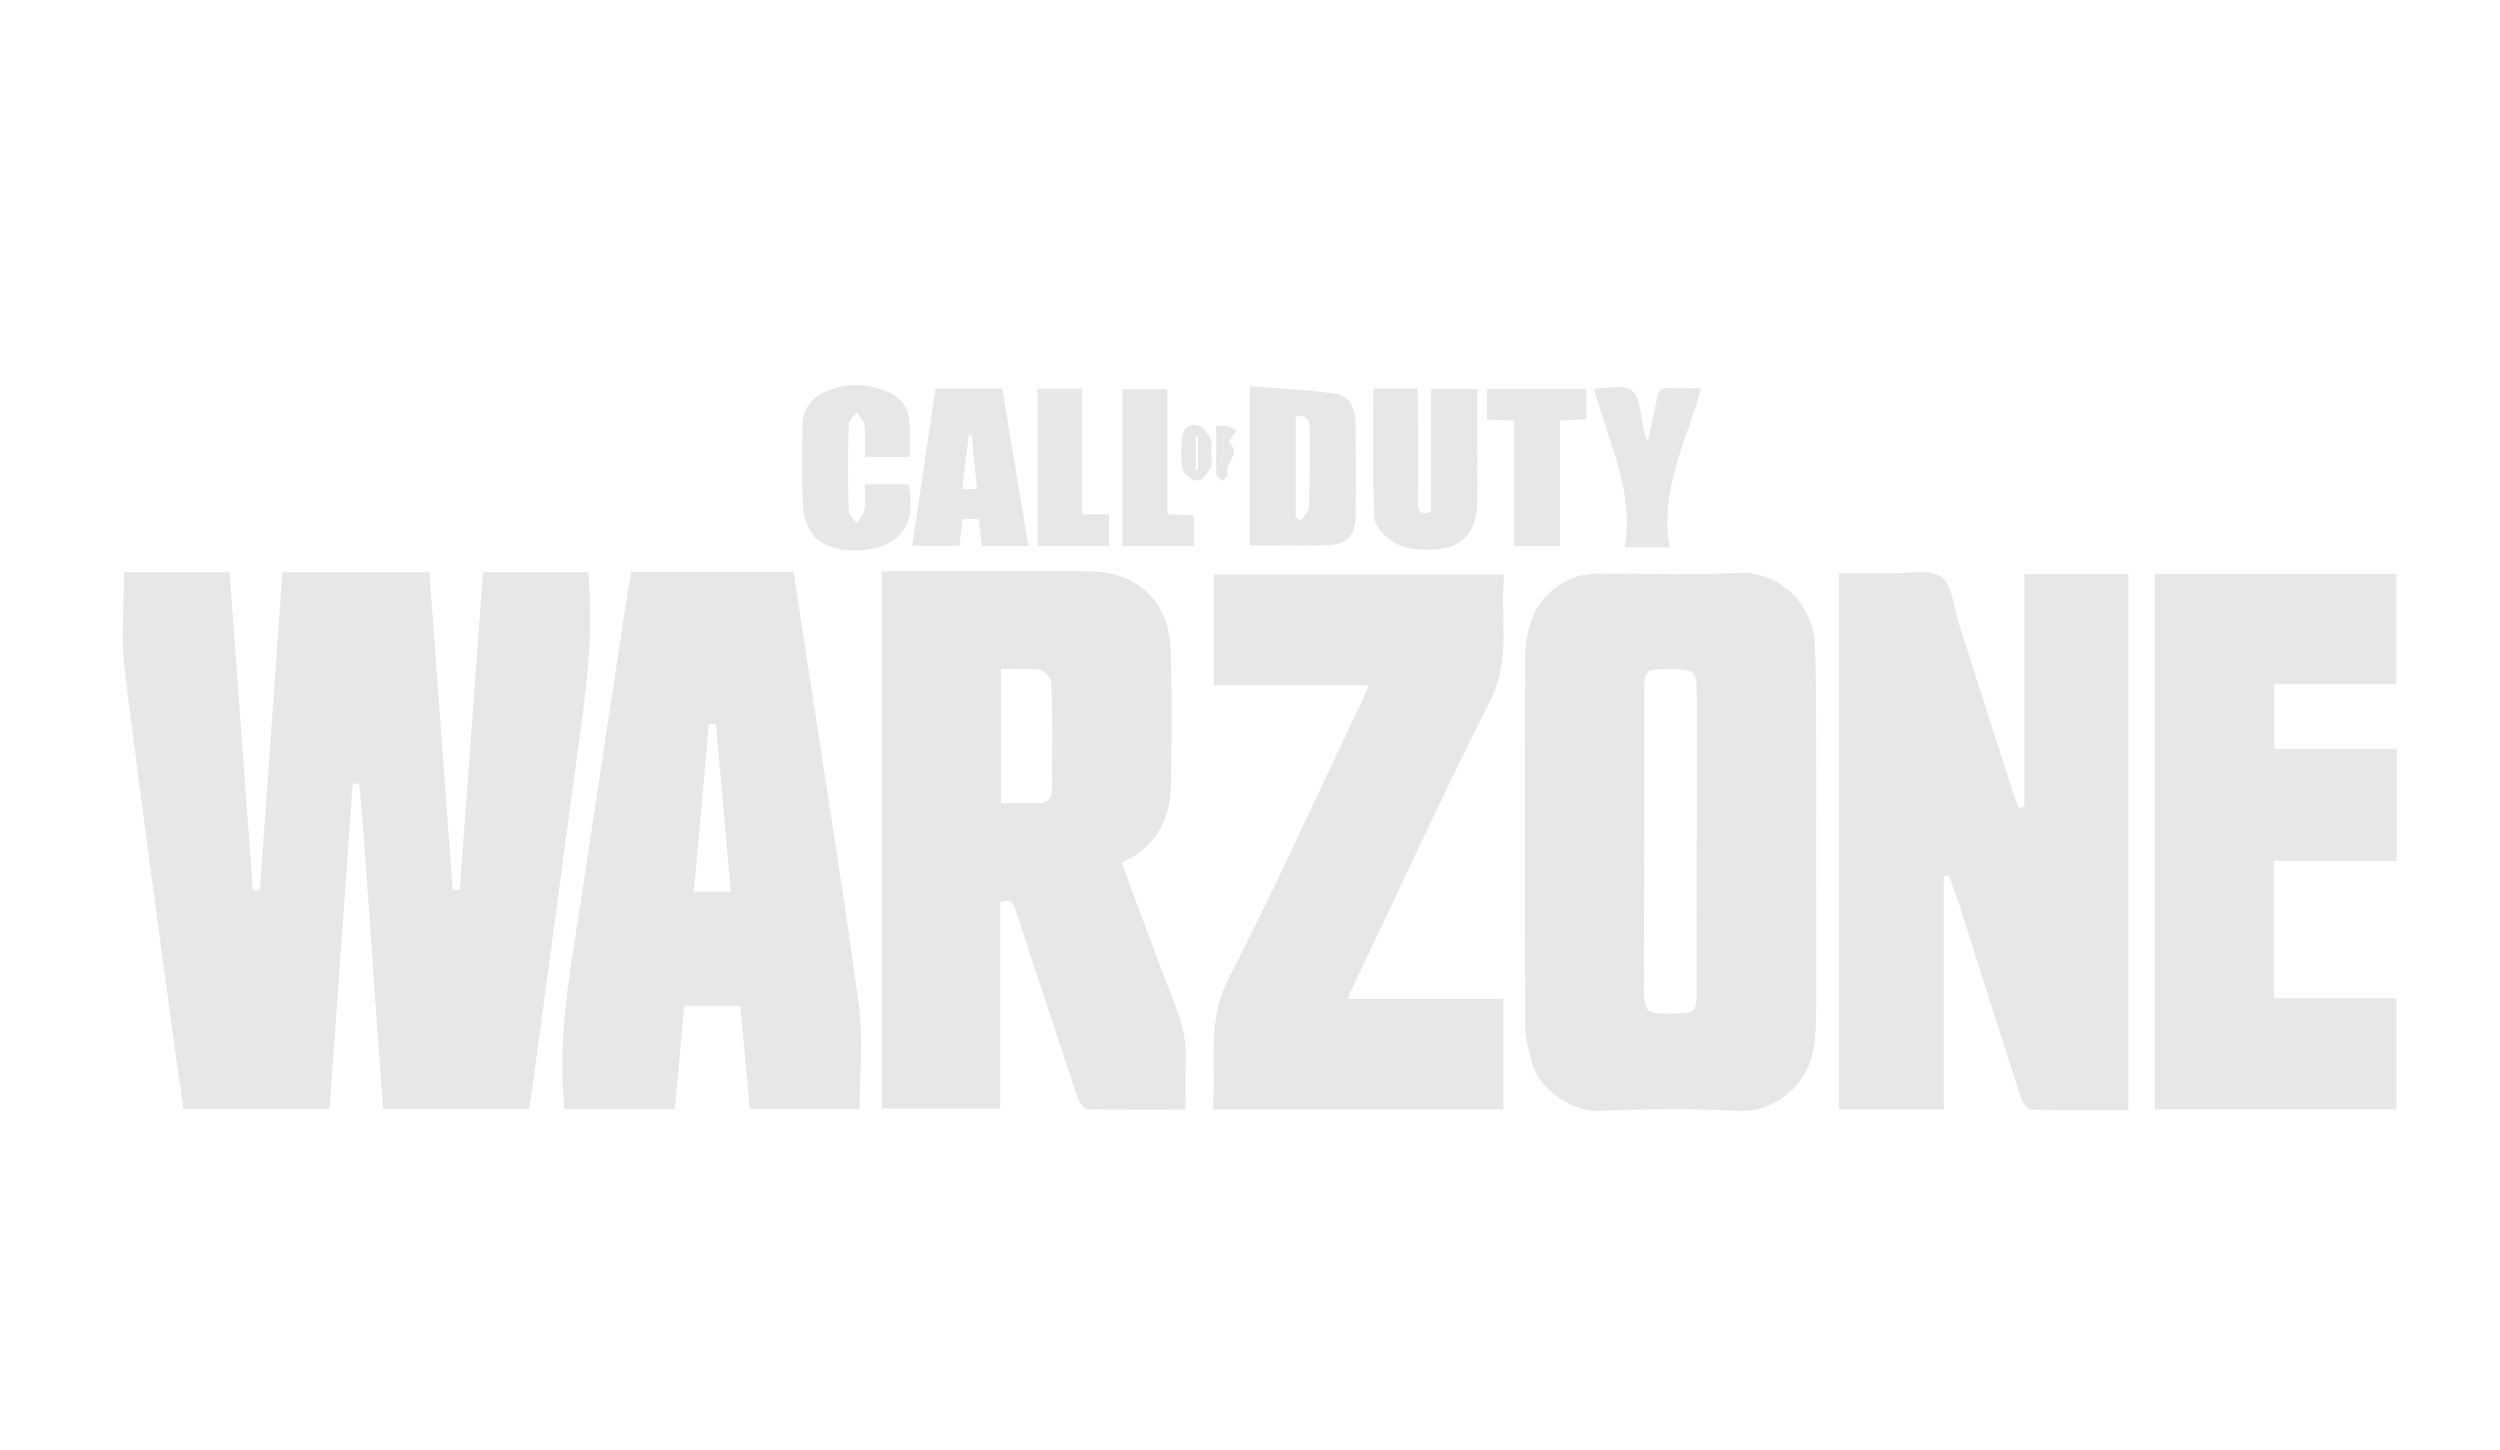 <?xml version="1.0" encoding="utf-8"?>
<!-- Generator: Adobe Illustrator 25.4.1, SVG Export Plug-In . SVG Version: 6.00 Build 0)  -->
<svg version="1.1" id="Calque_1" xmlns="http://www.w3.org/2000/svg" xmlns:xlink="http://www.w3.org/1999/xlink" x="0px" y="0px"
	 viewBox="0 0 861.95 500" style="enable-background:new 0 0 861.95 500;" xml:space="preserve">
<style type="text/css">
	.st0{fill:#e7e7e7;}
</style>
<g id="qTfmCT_00000069376588241670448290000009903260371964104355_">
	<g>
		<path class="st0" d="M42.79,197.26c12.15,0,23.92,0,36.34,0c2.69,36.55,5.37,73.12,8.06,109.69c0.81-0.01,1.62-0.01,2.42-0.02
			c2.59-36.48,5.18-72.97,7.78-109.68c16.97,0,33.55,0,50.65,0c2.69,36.66,5.37,73.15,8.05,109.63c0.81,0,1.62,0,2.43,0
			c2.67-36.46,5.34-72.92,8.03-109.62c12.13,0,23.91,0,36.32,0c0.09,1.7,0.18,3.44,0.29,5.19c1.52,23.47-2.71,46.48-5.76,69.57
			c-4.55,34.51-9.26,68.99-13.91,103.48c-0.29,2.14-0.67,4.26-1.07,6.75c-16.69,0-33.24,0-50.27,0
			c-3.04-37.37-5.02-74.79-8.27-112.09c-0.76,0.01-1.52,0.03-2.28,0.04c-2.65,37.23-5.3,74.45-7.98,112.05c-16.81,0-33.35,0-50.38,0
			c-1.1-7.7-2.26-15.41-3.3-23.13c-5.74-42.75-11.73-85.47-16.96-128.28C41.66,219.88,42.79,208.64,42.79,197.26z"/>
		<path class="st0" d="M697.95,278.23c0-26.68,0-53.36,0-80.3c12.37,0,23.96,0,35.9,0c0,61.53,0,122.92,0,184.83
			c-11.39,0-22.5,0.14-33.6-0.2c-1.26-0.04-3-2.63-3.56-4.35c-6.93-21.38-13.67-42.82-20.5-64.22c-1.31-4.1-2.84-8.13-4.27-12.2
			c-0.58,0.13-1.17,0.26-1.75,0.4c0,26.66,0,53.31,0,80.3c-12.45,0-24.16,0-36.16,0c0-61.44,0-122.68,0-184.82
			c6,0,11.91-0.08,17.82,0.02c5.95,0.1,13.35-1.67,17.43,1.2c3.84,2.7,4.28,10.35,6.06,15.88c6.36,19.81,12.65,39.64,19,59.46
			c0.47,1.47,1.16,2.88,1.75,4.32C696.69,278.44,697.32,278.33,697.95,278.23z"/>
		<path class="st0" d="M386.75,297.45c6.28,16.87,12.24,33.46,18.68,49.86c2.5,6.35,3.74,12.65,3.39,19.43
			c-0.26,5.1-0.05,10.23-0.05,15.83c-11.76,0-22.88,0.12-34-0.18c-1.17-0.03-2.78-2.44-3.31-4.04
			c-7.07-21.16-13.98-42.37-20.93-63.57c-0.84-2.56-1.41-5.48-5.69-3.64c0,23.45,0,47.07,0,71.09c-13.77,0-27.15,0-40.9,0
			c0-61.59,0-123.13,0-185.24c7.44,0,14.73,0,22.01,0c16.5,0,33-0.05,49.5,0.01c16.56,0.07,27.57,10.18,28.14,26.73
			c0.53,15.65,0.34,31.33,0.12,46.99C403.53,282.83,398.34,292.19,386.75,297.45z M345.08,230.68c0,15.83,0,30.88,0,46.27
			c4.48,0,8.63,0.01,12.77,0c3.26-0.01,4.87-1.67,4.87-4.93c0-12.15,0.18-24.3-0.18-36.44c-0.05-1.67-2.55-4.4-4.23-4.67
			C354.11,230.22,349.73,230.68,345.08,230.68z"/>
		<path class="st0" d="M626.19,291.17c0,19.66,0.02,39.32-0.02,58.98c-0.01,2.99-0.26,5.99-0.5,8.98
			c-1.13,13.96-13.26,24.59-26.38,23.89c-16.12-0.86-32.33-0.68-48.46-0.01c-8.53,0.35-19.88-7.55-22.14-15.11
			c-1.42-4.74-2.78-9.72-2.81-14.6c-0.21-41.82-0.18-83.64-0.04-125.45c0.04-11.76,3.26-22.23,14.83-27.87
			c2.73-1.33,6-2.12,9.03-2.16c16.49-0.21,33.02,0.59,49.47-0.3c14.66-0.79,25.9,11.24,26.51,24.21
			c0.54,11.47,0.44,22.98,0.51,34.47C626.25,267.84,626.19,279.51,626.19,291.17z M584.99,289.79c0.02,0,0.03,0,0.05,0
			c0-16.15,0-32.3,0-48.45c0-10.63,0-10.63-10.72-10.62c-6.79,0.01-7.4,0.61-7.41,7.42c-0.02,33.3,0.02,66.6-0.09,99.9
			c-0.04,11.87,0,11.57,11.53,11.37c5.76-0.1,6.63-0.87,6.63-6.68C585,325.09,584.99,307.44,584.99,289.79z"/>
		<path class="st0" d="M296.39,382.36c-12.52,0-24.94,0-37.87,0c-1.09-11.86-2.17-23.56-3.27-35.55c-6.48,0-12.7,0-19.34,0
			c-1.08,11.97-2.13,23.68-3.2,35.58c-12.86,0-25.29,0-38.22,0c-0.1-1.92-0.17-3.69-0.29-5.45c-1.57-23.67,3.18-46.75,6.64-69.94
			c5.16-34.58,10.46-69.13,15.71-103.7c0.3-1.96,0.71-3.9,1.11-6.07c18.65,0,37.07,0,55.95,0c1.9,12.4,3.81,24.71,5.68,37.02
			c5.7,37.53,11.8,75,16.85,112.61C297.7,358.41,296.39,370.33,296.39,382.36z M246.84,249.66c-0.82,0.02-1.63,0.03-2.45,0.05
			c-1.71,19.21-3.42,38.42-5.14,57.73c4.69,0,8.54,0,12.74,0C250.24,287.86,248.54,268.76,246.84,249.66z"/>
		<path class="st0" d="M742.94,197.91c27.83,0,55.41,0,83.3,0c0,12.65,0,25.06,0,38.01c-13.9,0-27.78,0-42.11,0
			c0,7.55,0,14.59,0,22.29c13.9,0,27.94,0,42.2,0c0,13.08,0,25.51,0,38.62c-14.04,0-28.07,0-42.36,0c0,16.07,0,31.46,0,47.34
			c14.06,0,27.98,0,42.24,0c0,13.01,0,25.53,0,38.35c-27.7,0-55.27,0-83.27,0C742.94,321.16,742.94,259.81,742.94,197.91z"/>
		<path class="st0" d="M464.55,344.42c18.43,0,36.02,0,53.77,0c0,12.91,0,25.33,0,38.08c-33.28,0-66.33,0-100.17,0
			c1.34-15.11-2.31-29.98,5.32-44.86c16.26-31.67,30.95-64.14,46.27-96.29c0.69-1.45,1.31-2.94,2.29-5.12c-18.18,0-35.71,0-53.53,0
			c0-12.98,0-25.4,0-38.19c33.13,0,66.19,0,100.16,0c-1.67,14.46,2.51,28.9-4.77,43.31c-16.72,33.12-32.18,66.88-48.16,100.38
			C465.47,342.29,465.23,342.88,464.55,344.42z"/>
		<path class="st0" d="M430.87,188.02c0-17.84,0-35.61,0-54.88c9.96,0.82,19.83,1.24,29.56,2.61c4.54,0.64,6.82,4.78,6.9,9.32
			c0.19,11.15,0.28,22.32,0.01,33.47c-0.14,5.97-2.96,9.06-8.95,9.37C449.44,188.36,440.46,188.02,430.87,188.02z M446.75,178.48
			c0.57,0.34,1.13,0.69,1.7,1.03c1.02-1.6,2.87-3.16,2.92-4.79c0.3-9.1,0.17-18.22,0.19-27.34c0-3.19-1.62-4.27-4.81-3.85
			C446.75,155.38,446.75,166.93,446.75,178.48z"/>
		<path class="st0" d="M473.55,133.95c5.18,0,9.81,0,15.06,0c0.11,1.83,0.29,3.57,0.3,5.31c0.03,11.15,0.06,22.31,0,33.46
			c-0.02,2.83,0.1,5.21,4.51,3.78c0-13.92,0-27.99,0-42.37c5.42,0,10.32,0,15.95,0c0,4.34,0,8.61,0,12.88
			c-0.01,8.66,0.05,17.32-0.05,25.97c-0.13,10.99-5.56,16.57-16.66,16.56c-3.9,0-8.3-0.42-11.55-2.26c-3.13-1.77-7.06-5.54-7.21-8.6
			C473.14,163.95,473.55,149.16,473.55,133.95z"/>
		<path class="st0" d="M354.61,188.28c-5.57,0-10.65,0-16.04,0c-0.39-3.15-0.74-6.08-1.14-9.29c-1.85,0-3.56,0-5.49,0
			c-0.4,3.15-0.78,6.06-1.19,9.24c-5.38,0-10.45,0-16.23,0c2.68-18.15,5.33-36.12,8.01-54.26c7.78,0,15.21,0,23.04,0
			C348.57,152.03,351.56,169.99,354.61,188.28z M336.86,168.59c-0.64-6.41-1.24-12.49-1.85-18.57c-0.33,0-0.67,0-1,0
			c-0.75,6.1-1.5,12.2-2.29,18.57C333.59,168.59,334.98,168.59,336.86,168.59z"/>
		<path class="st0" d="M313.64,157.52c-5.12,0-9.89,0-15.44,0c0-3.65,0.28-7.27-0.13-10.8c-0.19-1.61-1.73-3.07-2.66-4.6
			c-0.99,1.47-2.79,2.91-2.83,4.4c-0.26,9.82-0.26,19.65-0.01,29.47c0.04,1.49,1.83,2.93,2.81,4.39c0.93-1.54,2.4-2.99,2.67-4.63
			c0.45-2.74,0.12-5.6,0.12-8.77c5.27,0,10.16,0,15.02,0c2.11,9.65,0.05,16.19-6.2,19.89c-7.31,4.33-20.73,3.95-25.89-1.6
			c-2.38-2.55-4-6.68-4.21-10.21c-0.58-9.46-0.33-18.98-0.18-28.47c0.09-5.76,3.25-9.69,8.5-11.82c6.62-2.69,13.36-2.57,19.99-0.08
			c5.14,1.93,8.17,5.68,8.41,11.28C313.77,149.74,313.64,153.51,313.64,157.52z"/>
		<path class="st0" d="M575.67,188.72c-5.67,0-9.98,0-15.49,0c3.33-19.47-5.68-36.54-10.58-54.39c0.49-0.24,0.63-0.35,0.78-0.37
			c13.6-1.18,13.61-1.18,15.98,11.98c0.38,2.09,0.64,4.21,1.73,6.35c1.09-5.02,2.29-10.01,3.22-15.06c0.48-2.63,1.62-3.64,4.34-3.46
			c3.46,0.23,6.96,0.06,10.85,0.06C581.59,152.03,572.01,168.84,575.67,188.72z"/>
		<path class="st0" d="M512.72,144.64c0-3.73,0-6.98,0-10.55c11.46,0,22.69,0,34.26,0c0,3.35,0,6.6,0,10.43
			c-2.84,0.15-5.73,0.3-9.12,0.48c0,14.42,0,28.67,0,43.25c-5.42,0-10.34,0-15.82,0c0-14.18,0-28.41,0-43.2
			C518.78,144.91,516.04,144.79,512.72,144.64z"/>
		<path class="st0" d="M411.66,188.3c-8.39,0-16.33,0-24.7,0c0-17.95,0-35.82,0-54.09c4.89,0,9.92,0,15.54,0
			c0,14.34,0,28.56,0,43.07c3.32,0.18,6.08,0.33,9.16,0.5C411.66,181.23,411.66,184.47,411.66,188.3z"/>
		<path class="st0" d="M357.72,134c5.22,0,9.99,0,15.35,0c0,14.42,0,28.66,0,43.33c3.33,0,6.1,0,9.29,0c0,3.8,0,7.17,0,10.88
			c-8.13,0-16.2,0-24.63,0C357.72,170.21,357.72,152.34,357.72,134z"/>
		<path class="st0" d="M417.58,156.44c0.01,1.66,0.59,3.65-0.13,4.89c-1.06,1.84-3.02,4.33-4.64,4.36c-1.74,0.04-4.66-2.19-5.05-3.9
			c-0.8-3.46-0.47-7.25-0.18-10.87c0.25-3.13,2.57-5.11,5.47-4.22c1.83,0.56,3.41,2.91,4.4,4.82
			C418.12,152.85,417.57,154.79,417.58,156.44z M413.01,150.33c-0.24,0.01-0.48,0.01-0.72,0.02c0,3.89,0,7.77,0,11.66
			c0.24-0.01,0.48-0.01,0.72-0.02C413.01,158.1,413.01,154.22,413.01,150.33z"/>
		<path class="st0" d="M419.31,146.84c1.92,0,2.96-0.18,3.89,0.05c1.13,0.27,2.17,0.9,3.24,1.37c-0.6,0.81-1.22,1.6-1.78,2.43
			c-0.4,0.59-1.12,1.74-1.04,1.79c4.9,3.78-1.9,7.37-0.23,11.13c0.15,0.35-1.27,1.39-1.95,2.11c-0.71-0.69-2.01-1.36-2.03-2.06
			C419.23,158.22,419.31,152.78,419.31,146.84z"/>
	</g>
</g>
</svg>
